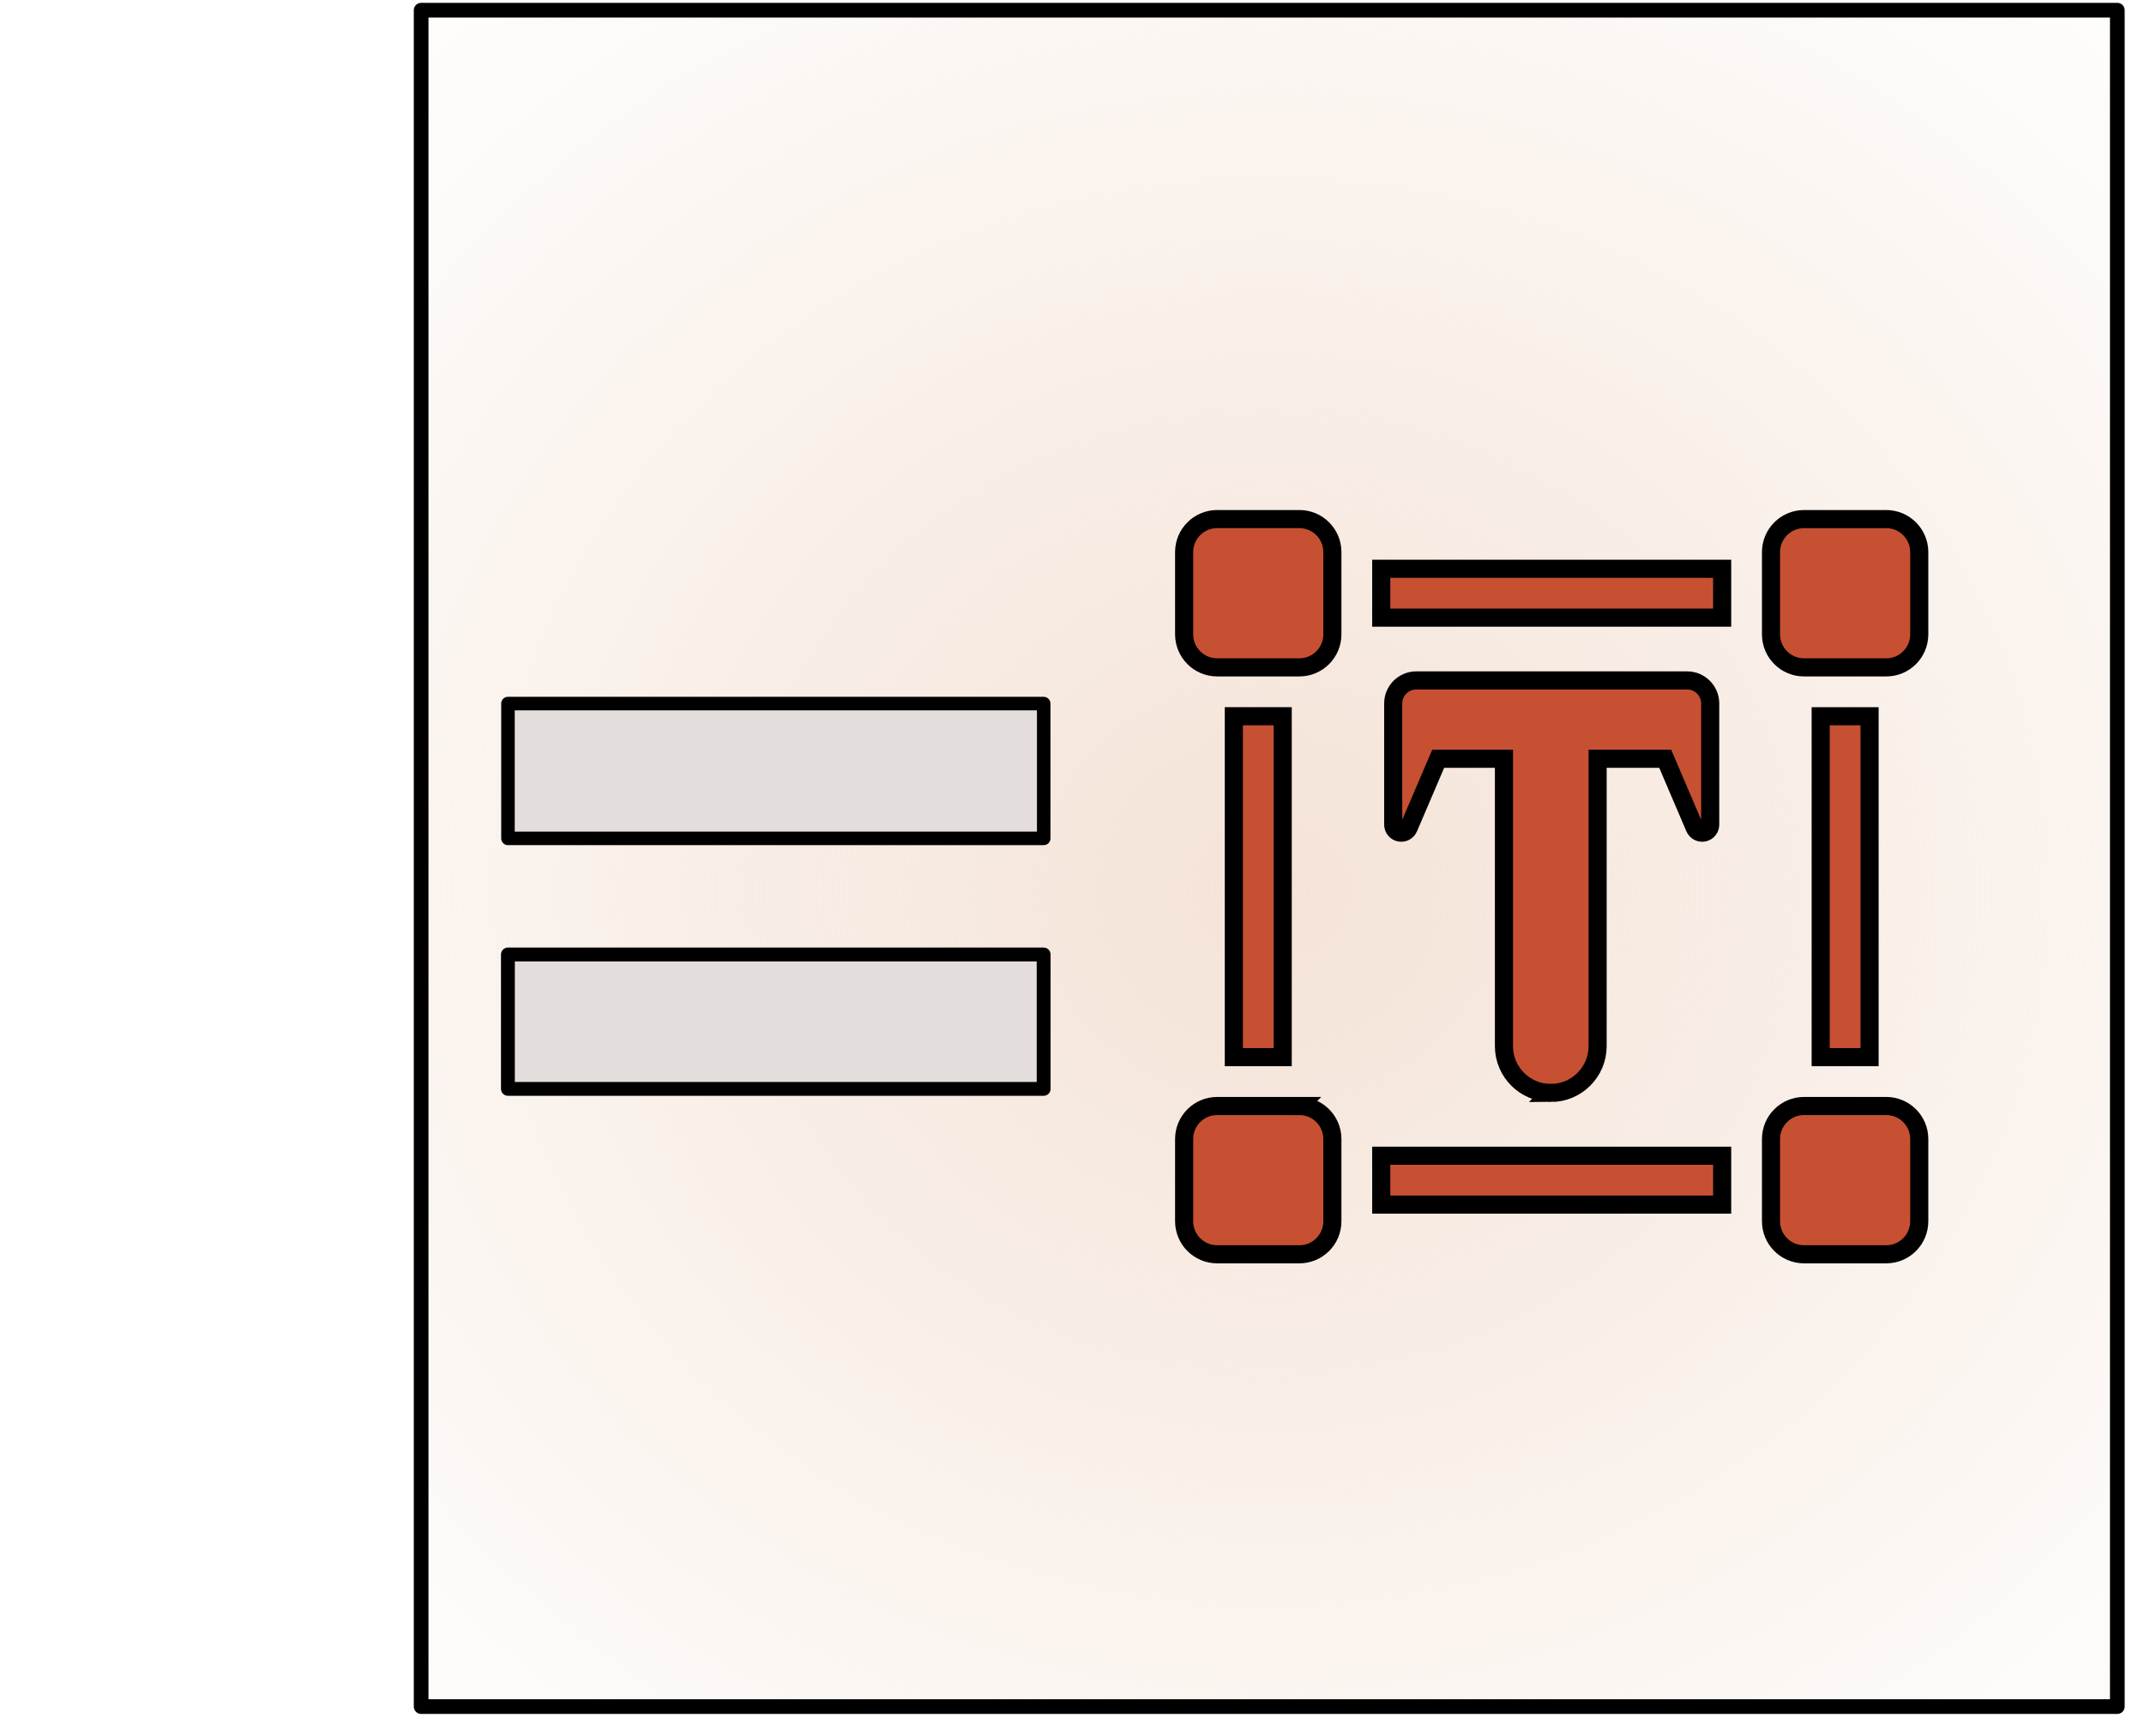 <?xml version="1.0" encoding="UTF-8" standalone="no"?>
<!-- Created with Inkscape (http://www.inkscape.org/) -->

<svg
   xmlns:dc="http://purl.org/dc/elements/1.1/"
   xmlns:cc="http://creativecommons.org/ns#"
   xmlns:rdf="http://www.w3.org/1999/02/22-rdf-syntax-ns#"
   xmlns:svg="http://www.w3.org/2000/svg"
   xmlns="http://www.w3.org/2000/svg"
   xmlns:xlink="http://www.w3.org/1999/xlink"
   xmlns:sodipodi="http://sodipodi.sourceforge.net/DTD/sodipodi-0.dtd"
   xmlns:inkscape="http://www.inkscape.org/namespaces/inkscape"
   width="210mm"
   height="170mm"
   viewBox="0 0 210 170"
   version="1.1"
   id="svg10072"
   inkscape:version="0.92.0 r15299"
   sodipodi:docname="EqualsWord.svg">
  <defs
     id="defs10066">
    <radialGradient
       inkscape:collect="always"
       xlink:href="#linearGradient4537"
       id="radialGradient4539-6"
       cx="68.955"
       cy="129.67"
       fx="68.955"
       fy="129.67"
       r="15.446"
       gradientUnits="userSpaceOnUse"
       gradientTransform="matrix(1.601,2.4446801e-7,-2.2428143e-7,1.469,-9.414,-27.641)" />
    <linearGradient
       inkscape:collect="always"
       id="linearGradient4537">
      <stop
         style="stop-color:#f4e3d7;stop-opacity:1;"
         offset="0"
         id="stop4533" />
      <stop
         style="stop-color:#f4e3d7;stop-opacity:0;"
         offset="1"
         id="stop4535" />
    </linearGradient>
  </defs>
  <sodipodi:namedview
     id="base"
     pagecolor="#ffffff"
     bordercolor="#666666"
     borderopacity="1.0"
     inkscape:pageopacity="0.0"
     inkscape:pageshadow="2"
     inkscape:zoom="1"
     inkscape:cx="354.22535"
     inkscape:cy="197.8283"
     inkscape:document-units="mm"
     inkscape:current-layer="g10128"
     showgrid="false"
     inkscape:window-width="1600"
     inkscape:window-height="837"
     inkscape:window-x="-8"
     inkscape:window-y="-8"
     inkscape:window-maximized="1" />
  <g
     inkscape:label="Calque 1"
     inkscape:groupmode="layer"
     id="layer1"
     transform="translate(0,-127)">
    <g
       id="g10264">
      <g
         transform="matrix(0.027,0,0,0.027,80.266,141.079)"
         id="g10128">
        <g
           id="g10838"
           transform="matrix(5.505,0,0,5.505,1367.774,1346.397)">
          <g
             transform="matrix(36.497,0,0,36.497,-3637.296,-5695.166)"
             id="g4682">
            <rect
               id="rect3696-7"
               width="30.626"
               height="30.626"
               x="85.66"
               y="146.932"
               style="opacity:1;fill:url(#radialGradient4539-6);fill-opacity:1;stroke:#000000;stroke-width:0.265;stroke-linejoin:round;stroke-miterlimit:4;stroke-dasharray:none;stroke-opacity:1" />
            <rect
               style="opacity:1;fill:#e3dedb;fill-opacity:1;stroke:#000000;stroke-width:0.244;stroke-linejoin:round;stroke-miterlimit:4;stroke-dasharray:none;stroke-opacity:1"
               id="rect4637"
               width="9.673"
               height="2.434"
               x="87.228"
               y="159.45" />
            <rect
               style="opacity:1;fill:#e3dedb;fill-opacity:1;stroke:#000000;stroke-width:0.25;stroke-linejoin:round;stroke-miterlimit:4;stroke-dasharray:none;stroke-opacity:1"
               id="rect4642"
               width="9.673"
               height="2.426"
               x="87.227"
               y="163.98" />
          </g>
          <g
             transform="translate(-8.16,2.72)"
             id="g10818">
            <path
               style="fill:#c75032;stroke:#000000;stroke-width:11.934;stroke-miterlimit:4;stroke-dasharray:none;stroke-opacity:1"
               inkscape:connector-curvature="0"
               id="path10110"
               d="m 241.612,378.128 c 17.04,0 30.86,-13.82 30.86,-30.843 V 157.914 h 44.535 l 19.478,45.526 c 0.99,2.298 3.476,3.601 5.943,3.115 2.468,-0.521 4.243,-2.691 4.243,-5.205 v -79.846 c 0,-8.396 -6.821,-15.2 -15.202,-15.2 H 152.963 c -8.397,0 -15.187,6.805 -15.187,15.2 v 79.828 c 0,2.531 1.761,4.701 4.229,5.206 2.468,0.502 4.954,-0.787 5.943,-3.114 l 19.478,-45.511 h 43.326 v 189.371 c 10e-4,17.023 13.82,30.844 30.86,30.844 z" />
            <rect
               style="fill:#c75032;stroke:#000000;stroke-width:11.934;stroke-miterlimit:4;stroke-dasharray:none;stroke-opacity:1"
               id="rect10112"
               height="32.193"
               width="224.658"
               y="32.749"
               x="129.888" />
            <rect
               style="fill:#c75032;stroke:#000000;stroke-width:11.934;stroke-miterlimit:4;stroke-dasharray:none;stroke-opacity:1"
               id="rect10114"
               height="224.632"
               width="32.197"
               y="129.9"
               x="32.762" />
            <rect
               style="fill:#c75032;stroke:#000000;stroke-width:11.934;stroke-miterlimit:4;stroke-dasharray:none;stroke-opacity:1"
               id="rect10116"
               height="32.195"
               width="224.658"
               y="419.488"
               x="129.888" />
            <rect
               style="fill:#c75032;stroke:#000000;stroke-width:11.934;stroke-miterlimit:4;stroke-dasharray:none;stroke-opacity:1"
               id="rect10118"
               height="224.617"
               width="32.199"
               y="129.915"
               x="419.487" />
            <path
               style="fill:#c75032;stroke:#000000;stroke-width:11.934;stroke-miterlimit:4;stroke-dasharray:none;stroke-opacity:1"
               inkscape:connector-curvature="0"
               id="path10120"
               d="M 75.947,386.727 H 21.761 C 9.748,386.727 0,396.473 0,408.483 v 54.189 c 0,12.01 9.748,21.756 21.761,21.756 h 54.186 c 12.013,0 21.743,-9.746 21.743,-21.756 v -54.189 c 0,-12.01 -9.73,-21.756 -21.743,-21.756 z" />
            <path
               style="fill:#c75032;stroke:#000000;stroke-width:11.934;stroke-miterlimit:4;stroke-dasharray:none;stroke-opacity:1"
               inkscape:connector-curvature="0"
               id="path10122"
               d="M 462.673,386.727 H 408.5 c -12.027,0 -21.756,9.746 -21.756,21.756 v 54.189 c 0,12.01 9.729,21.756 21.756,21.756 h 54.173 c 12.026,0 21.757,-9.746 21.757,-21.756 v -54.189 c 0,-12.01 -9.73,-21.756 -21.757,-21.756 z" />
            <path
               style="fill:#c75032;stroke:#000000;stroke-width:11.934;stroke-miterlimit:4;stroke-dasharray:none;stroke-opacity:1"
               inkscape:connector-curvature="0"
               id="path10124"
               d="M 75.947,0.002 H 21.761 C 9.748,0.002 0,9.746 0,21.756 v 54.191 c 0,12.01 9.748,21.758 21.761,21.758 h 54.186 c 12.013,0 21.743,-9.748 21.743,-21.758 V 21.756 C 97.69,9.746 87.96,0.002 75.947,0.002 Z" />
            <path
               style="fill:#c75032;stroke:#000000;stroke-width:11.934;stroke-miterlimit:4;stroke-dasharray:none;stroke-opacity:1"
               inkscape:connector-curvature="0"
               id="path10126"
               d="M 462.673,0.017 H 408.5 c -12.027,0 -21.756,9.751 -21.756,21.759 v 54.185 c 0,12.012 9.729,21.761 21.756,21.761 h 54.173 c 12.026,0 21.757,-9.749 21.757,-21.761 V 21.776 C 484.43,9.768 474.7,0.017 462.673,0.017 Z" />
          </g>
        </g>
      </g>
    </g>
    <g
       id="g10130"
       transform="matrix(0.071,0,0,0.071,82.8,127.365)" />
    <g
       id="g10132"
       transform="matrix(0.071,0,0,0.071,82.8,127.365)" />
    <g
       id="g10134"
       transform="matrix(0.071,0,0,0.071,82.8,127.365)" />
    <g
       id="g10136"
       transform="matrix(0.071,0,0,0.071,82.8,127.365)" />
    <g
       id="g10138"
       transform="matrix(0.071,0,0,0.071,82.8,127.365)" />
    <g
       id="g10140"
       transform="matrix(0.071,0,0,0.071,82.8,127.365)" />
    <g
       id="g10142"
       transform="matrix(0.071,0,0,0.071,82.8,127.365)" />
    <g
       id="g10144"
       transform="matrix(0.071,0,0,0.071,82.8,127.365)" />
    <g
       id="g10146"
       transform="matrix(0.071,0,0,0.071,82.8,127.365)" />
    <g
       id="g10148"
       transform="matrix(0.071,0,0,0.071,82.8,127.365)" />
    <g
       id="g10150"
       transform="matrix(0.071,0,0,0.071,82.8,127.365)" />
    <g
       id="g10152"
       transform="matrix(0.071,0,0,0.071,82.8,127.365)" />
    <g
       id="g10154"
       transform="matrix(0.071,0,0,0.071,82.8,127.365)" />
    <g
       id="g10156"
       transform="matrix(0.071,0,0,0.071,82.8,127.365)" />
    <g
       id="g10158"
       transform="matrix(0.071,0,0,0.071,82.8,127.365)" />
  </g>
</svg>
